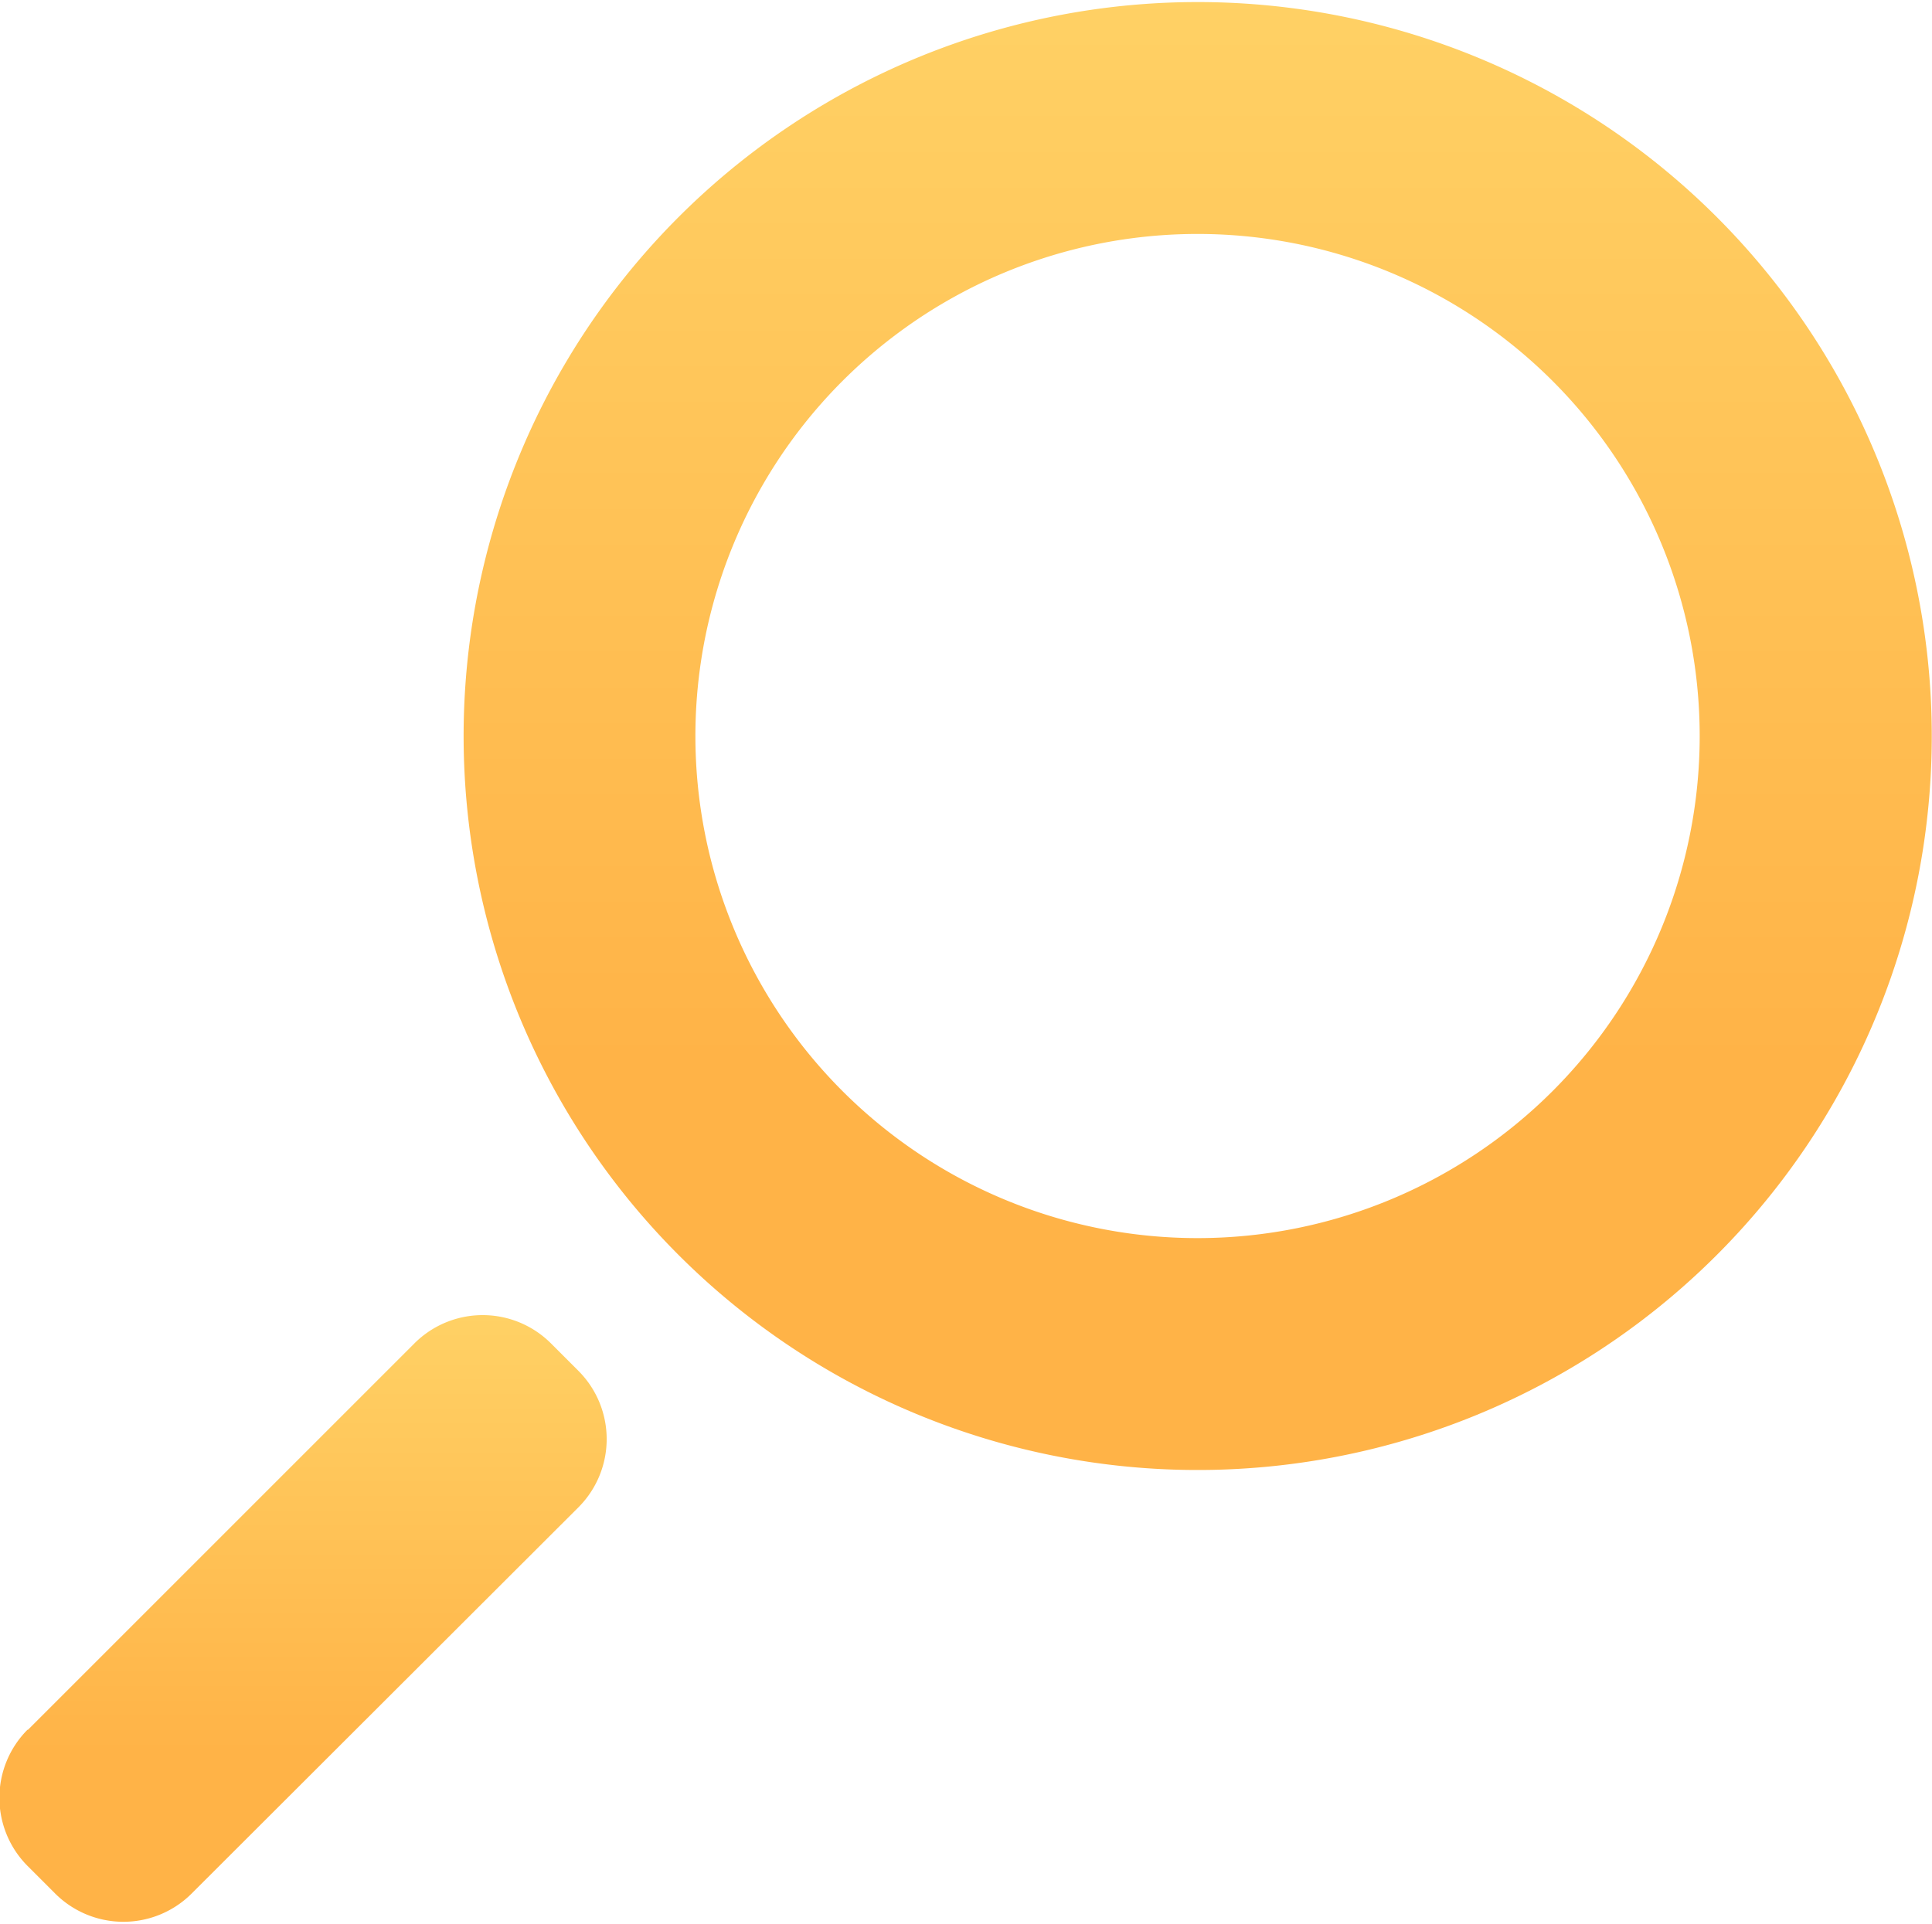 <svg xmlns="http://www.w3.org/2000/svg" xmlns:xlink="http://www.w3.org/1999/xlink" width="23.186" height="23.092" viewBox="0 0 15.186 15.092">
  <defs>
    <linearGradient id="linear-gradient" x1="0.5" x2="0.5" y2="1" gradientUnits="objectBoundingBox">
      <stop offset="0" stop-color="#ffd165"/>
      <stop offset="0.719" stop-color="#ffb347"/>
      <stop offset="1" stop-color="#ffb347"/>
    </linearGradient>
  </defs>
  <g id="noun_Search_856445" transform="translate(0.005 -1.54)">
    <path id="Tracé_91" data-name="Tracé 91" d="M128.654,3.363a3.947,3.947,0,1,1-3.947,3.948,3.947,3.947,0,0,1,3.947-3.948m0-1.823a5.77,5.77,0,1,0,2.247.455,5.771,5.771,0,0,0-2.247-.455h0Z" transform="translate(-119.246 0)" fill="url(#linear-gradient)"/>
    <path id="Tracé_92" data-name="Tracé 92" d="M.215,352.865l3.039-3.039a.759.759,0,0,1,1.07,0l.219.219a.759.759,0,0,1,0,1.07L1.5,354.154a.759.759,0,0,1-1.07,0l-.219-.219a.759.759,0,0,1,0-1.07Z" transform="translate(0 -337.743)" fill="url(#linear-gradient)"/>
  </g>
</svg>
